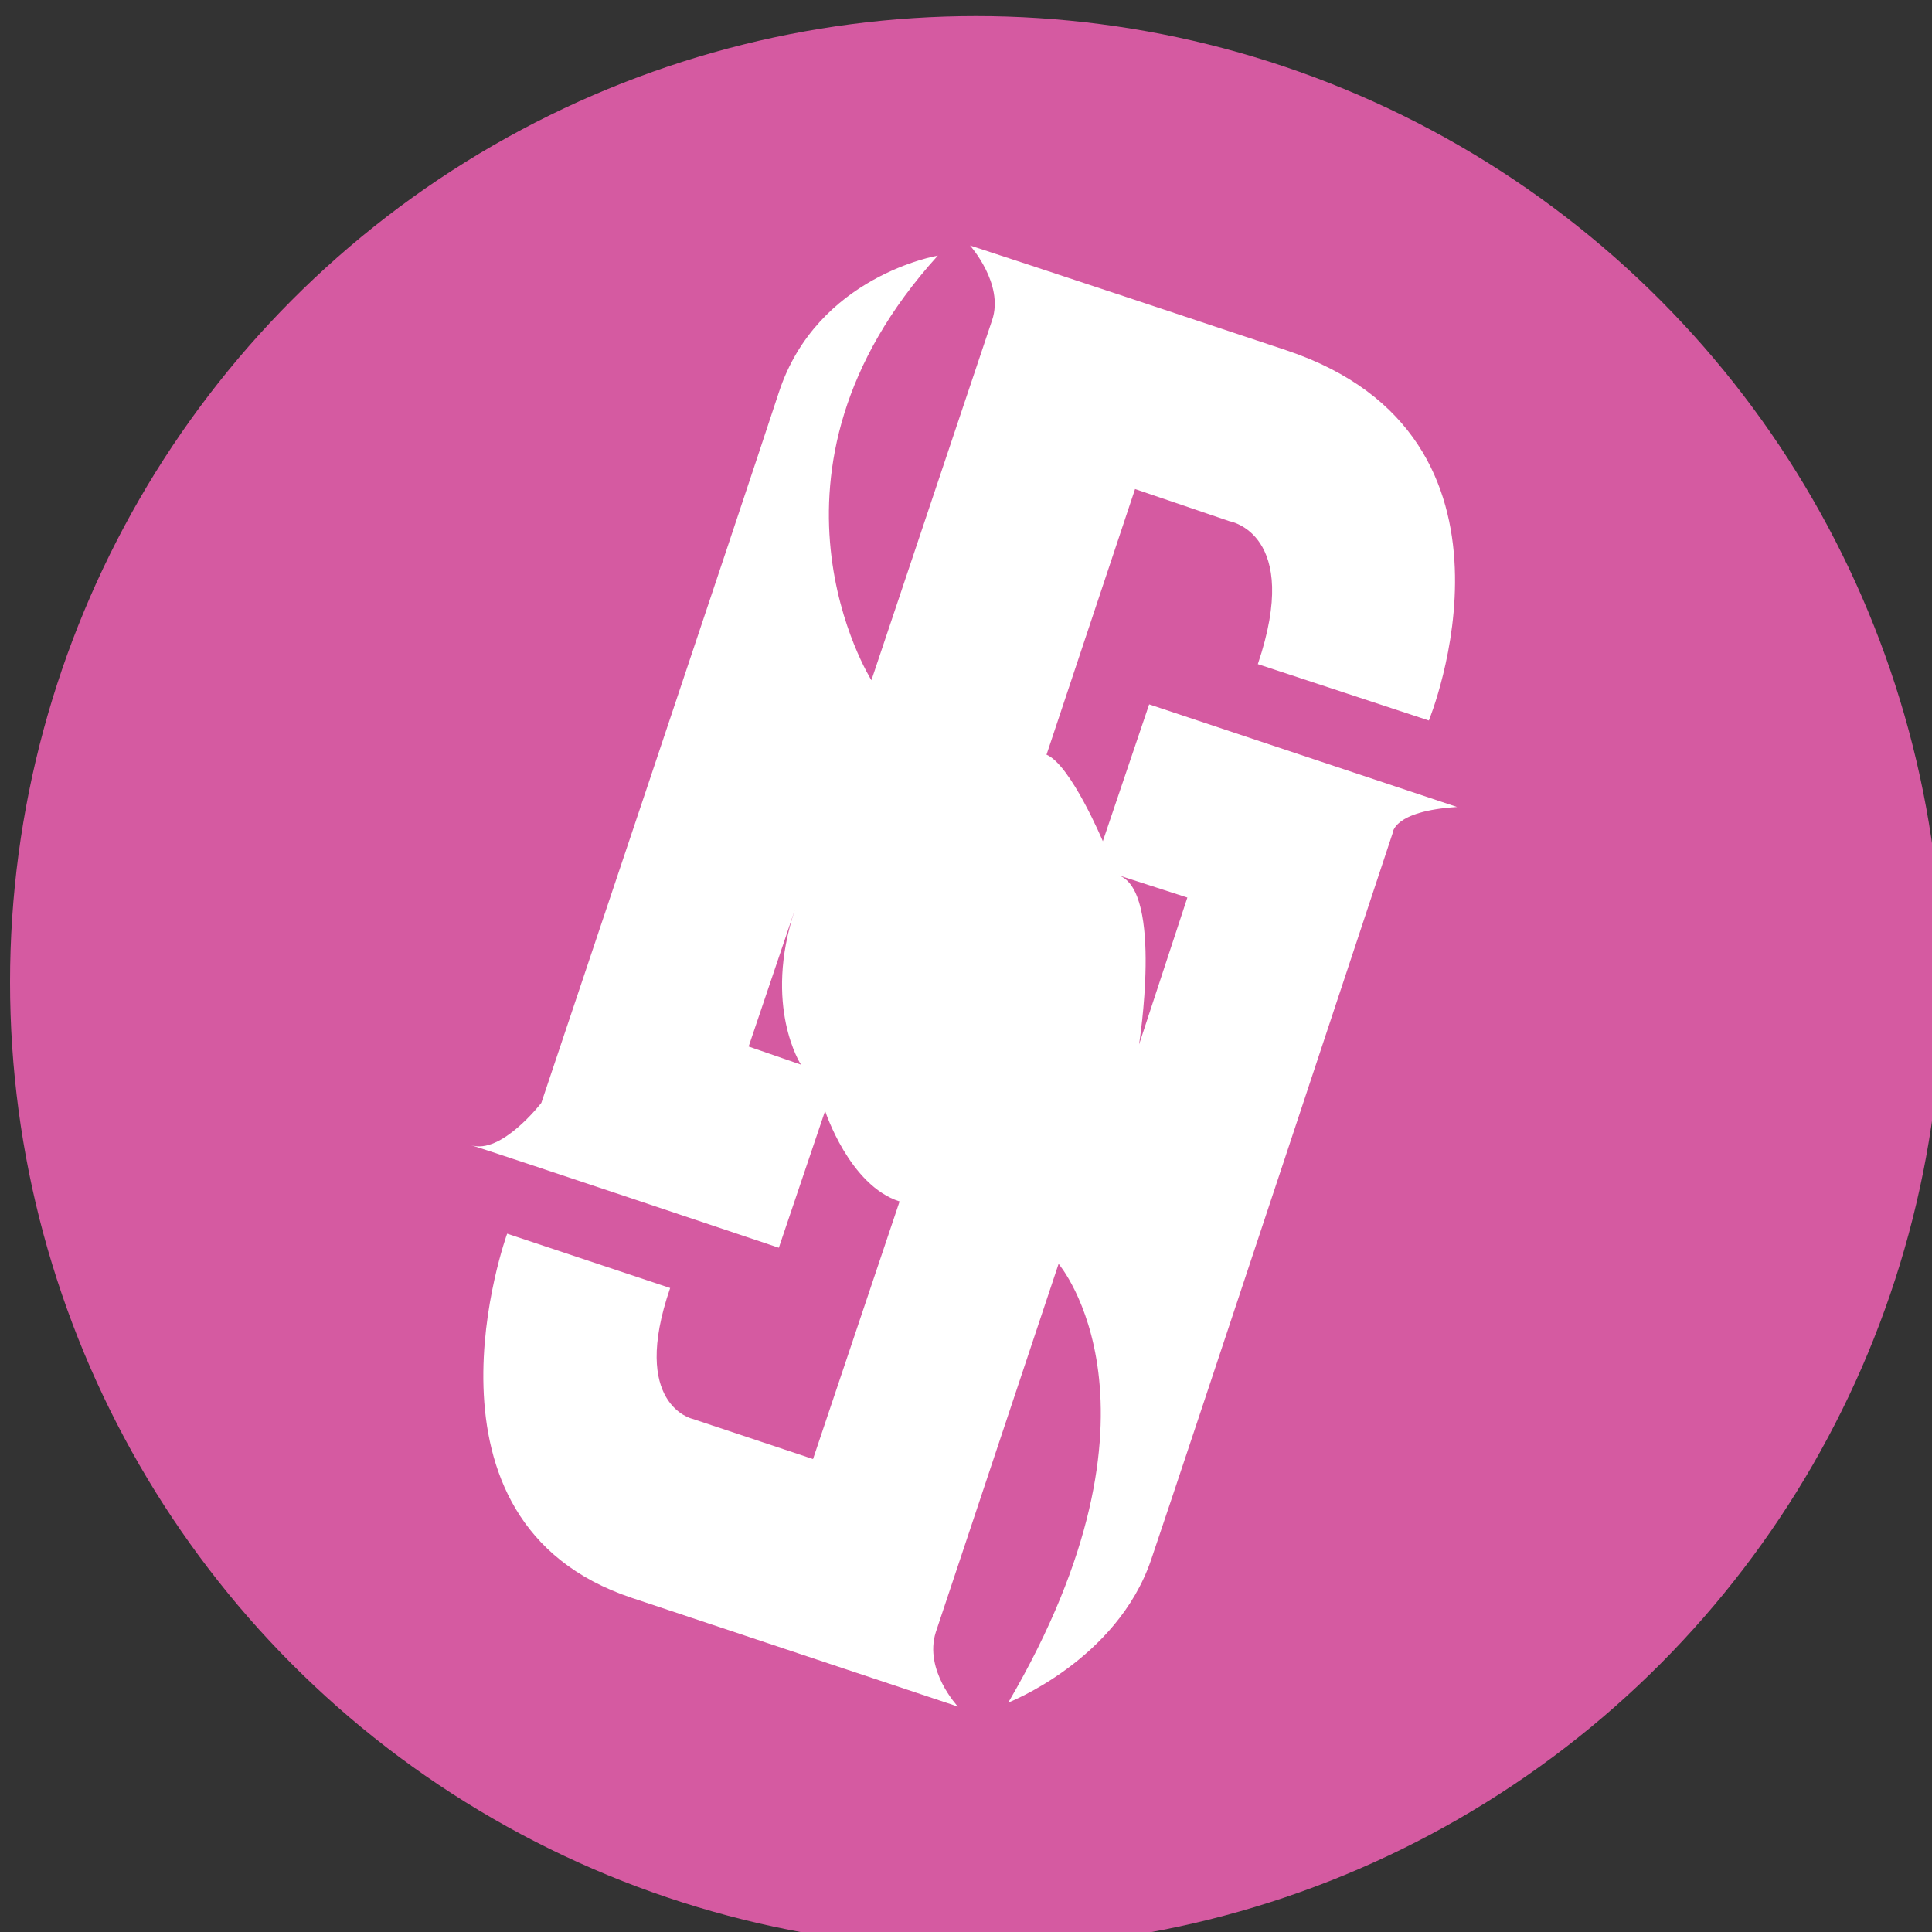 <?xml version="1.0" encoding="UTF-8"?>
<svg width="40px" height="40px" viewBox="0 0 40 40" version="1.1" xmlns="http://www.w3.org/2000/svg" xmlns:xlink="http://www.w3.org/1999/xlink">
    <rect x="0" y="0" width="40" height="40" fill="#333333" stroke="none"/>
    <title>切片</title>
    <g id="IBO" stroke="none" stroke-width="1" fill="none" fill-rule="evenodd">
        <g transform="translate(-322, -330)" id="chainswap备份-2">
            <g transform="translate(322, 330)" id="game1-logo">
                <circle id="XMLID_132_" fill="#D55AA1" cx="20.208" cy="20.333" r="20"></circle>
                <path d="M30.167,16.708 L23.792,14.583 L22.833,17.417 C22.833,17.417 22.167,15.833 21.667,15.625 L23.5,10.125 L25.458,10.792 C25.458,10.792 26.958,11.042 26.042,13.75 L29.583,14.917 C29.583,14.917 32,9.042 26.625,7.25 C21.25,5.458 20.083,5.083 20.083,5.083 C20.083,5.083 20.792,5.875 20.542,6.625 C20.292,7.375 18.042,14.083 18.042,14.083 C18.042,14.083 15.333,9.792 19.417,5.292 C19.417,5.292 16.917,5.708 16.125,8.125 C15.333,10.542 11.208,22.833 11.208,22.833 C11.208,22.833 10.375,23.917 9.75,23.708 C10.292,23.875 16.125,25.833 16.125,25.833 L17.083,23 C17.083,23 17.583,24.542 18.625,24.875 L16.833,30.208 L14.333,29.375 C14.333,29.375 13.042,29.083 13.875,26.667 L10.5,25.542 C10.5,25.542 8.333,31.5 13.083,33.083 C17.833,34.667 19.833,35.333 19.833,35.333 C19.833,35.333 19.125,34.583 19.375,33.792 C19.625,33.042 21.917,26.167 21.917,26.167 C21.917,26.167 24.458,29.125 20.875,35.25 C20.875,35.25 23.125,34.375 23.833,32.292 C24.542,30.208 28.833,17.25 28.833,17.25 C28.833,17.25 28.833,16.792 30.167,16.708 Z M15.5,21.667 L16.458,18.833 C15.792,20.833 16.583,22.042 16.583,22.042 L15.5,21.667 Z M23.583,21.625 C23.583,21.625 24.083,18.458 23.167,18.125 L24.583,18.583 L23.583,21.625 Z" id="XMLID_128_" fill="#FFFFFF"></path>
            </g>
        </g>
    </g>
</svg>
